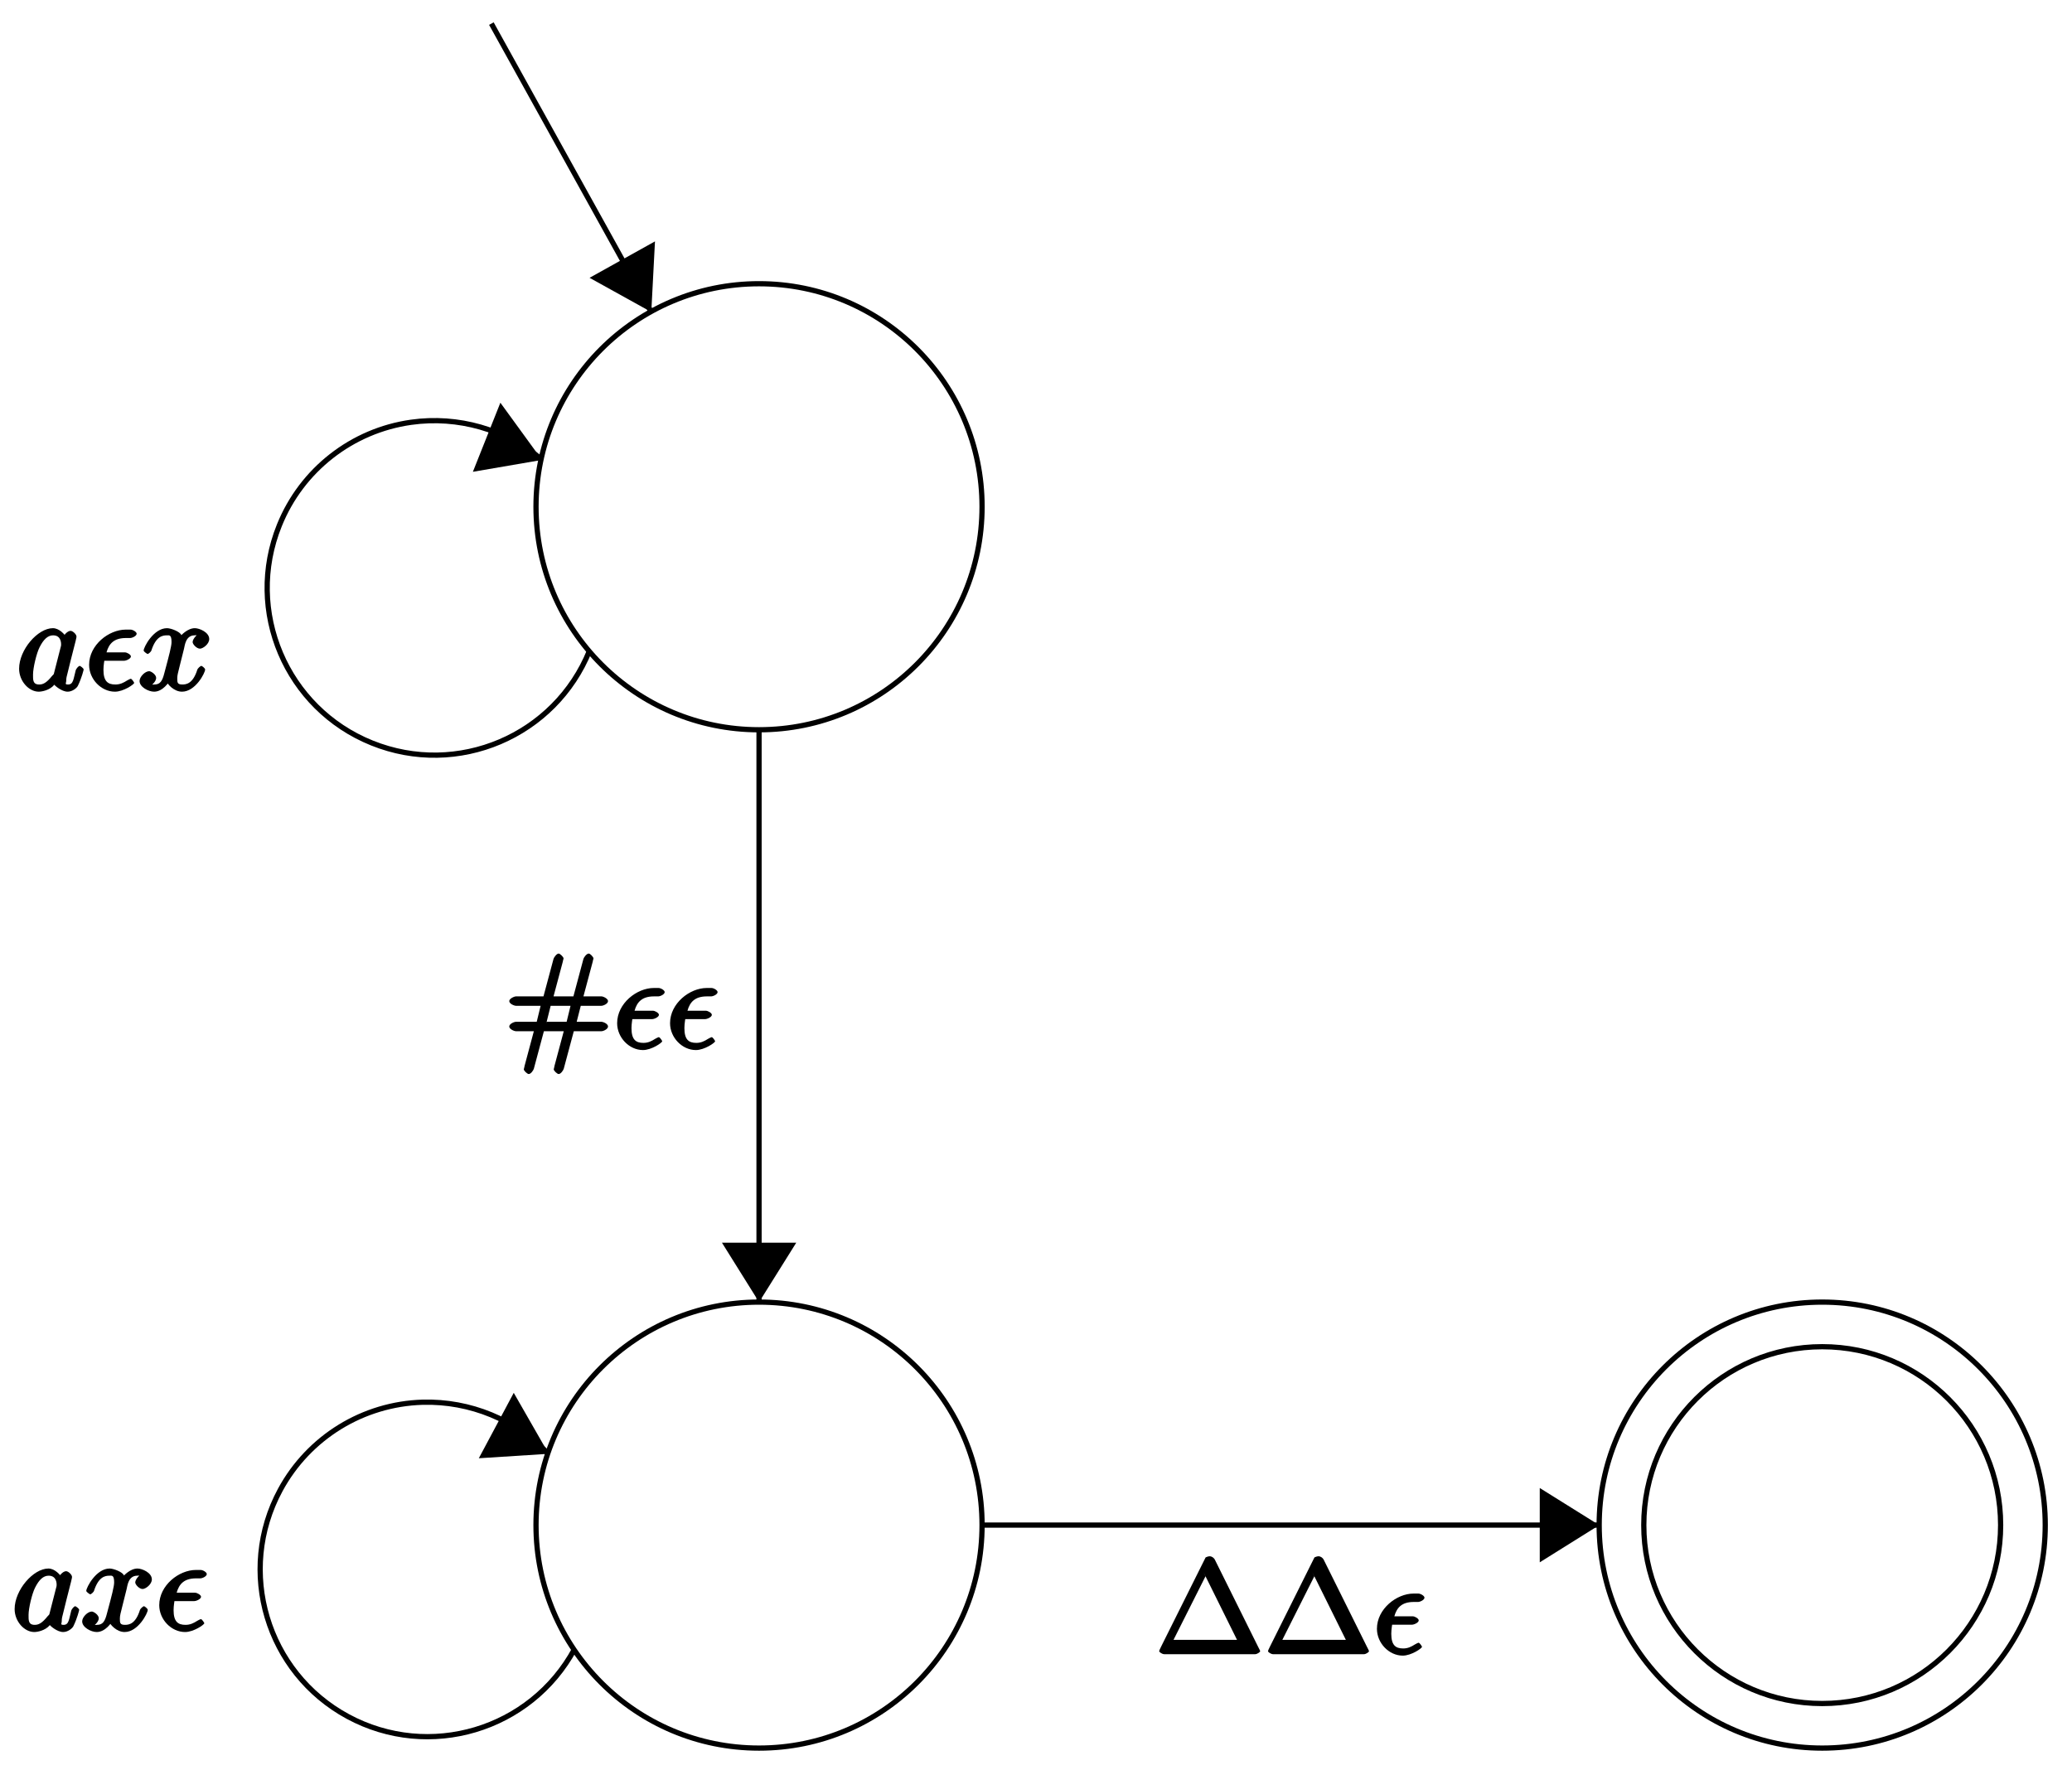 <?xml version="1.0" encoding="UTF-8"?>
<svg xmlns="http://www.w3.org/2000/svg" xmlns:xlink="http://www.w3.org/1999/xlink" width="158pt" height="135pt" viewBox="0 0 158 135" version="1.1">
<defs>
<g>
<symbol overflow="visible" id="glyph0-0">
<path style="stroke:none;" d=""/>
</symbol>
<symbol overflow="visible" id="glyph0-1">
<path style="stroke:none;" d="M 3.891 -3.922 C 3.703 -4.297 3.25 -4.734 2.797 -4.734 C 1.641 -4.734 0.219 -3.094 0.219 -1.641 C 0.219 -0.703 0.953 0.109 1.719 0.109 C 1.922 0.109 2.547 0.016 2.906 -0.422 C 2.922 -0.375 3.453 0.109 3.922 0.109 C 4.281 0.109 4.625 -0.172 4.703 -0.344 C 5 -0.953 5.141 -1.562 5.141 -1.578 C 5.141 -1.688 4.875 -1.859 4.844 -1.859 C 4.75 -1.859 4.562 -1.641 4.531 -1.5 C 4.359 -0.859 4.359 -0.438 3.953 -0.438 C 3.672 -0.438 3.812 -0.531 3.812 -0.734 C 3.812 -0.953 3.844 -1.031 3.953 -1.469 C 4.062 -1.891 4.078 -1.984 4.172 -2.359 L 4.531 -3.766 C 4.594 -4.031 4.594 -4.062 4.594 -4.094 C 4.594 -4.266 4.312 -4.531 4.141 -4.531 C 3.891 -4.531 3.562 -4.141 3.531 -3.922 Z M 2.891 -1.344 C 2.844 -1.172 2.891 -1.266 2.734 -1.094 C 2.297 -0.547 2.031 -0.438 1.75 -0.438 C 1.25 -0.438 1.281 -0.812 1.281 -1.203 C 1.281 -1.703 1.547 -2.828 1.781 -3.281 C 2.078 -3.875 2.406 -4.188 2.812 -4.188 C 3.453 -4.188 3.422 -3.531 3.422 -3.469 C 3.422 -3.406 3.406 -3.344 3.391 -3.297 Z M 2.891 -1.344 "/>
</symbol>
<symbol overflow="visible" id="glyph0-2">
<path style="stroke:none;" d="M 2.969 -2.25 C 3.125 -2.25 3.484 -2.406 3.484 -2.578 C 3.484 -2.719 3.188 -2.891 3.016 -2.891 L 1.625 -2.891 C 1.812 -3.562 2.203 -3.984 3.109 -3.984 L 3.422 -3.984 C 3.594 -3.984 3.922 -4.141 3.922 -4.312 C 3.922 -4.453 3.625 -4.625 3.453 -4.625 L 3.094 -4.625 C 1.797 -4.625 0.297 -3.453 0.297 -1.938 C 0.297 -0.844 1.219 0.109 2.266 0.109 C 2.922 0.109 3.734 -0.453 3.734 -0.562 C 3.734 -0.594 3.562 -0.875 3.469 -0.875 C 3.453 -0.875 3.297 -0.812 3.203 -0.75 C 2.906 -0.562 2.656 -0.438 2.297 -0.438 C 1.719 -0.438 1.391 -0.688 1.391 -1.562 C 1.391 -1.906 1.469 -2.297 1.453 -2.25 Z M 2.969 -2.25 "/>
</symbol>
<symbol overflow="visible" id="glyph0-3">
<path style="stroke:none;" d="M 3.5 -3.172 C 3.562 -3.422 3.625 -4.188 4.312 -4.188 C 4.359 -4.188 4.469 -4.234 4.688 -4.109 L 4.812 -4.391 C 4.531 -4.344 4.156 -3.922 4.156 -3.672 C 4.156 -3.516 4.453 -3.172 4.719 -3.172 C 4.938 -3.172 5.422 -3.516 5.422 -3.906 C 5.422 -4.422 4.672 -4.734 4.328 -4.734 C 3.75 -4.734 3.266 -4.156 3.297 -4.203 C 3.203 -4.469 2.5 -4.734 2.203 -4.734 C 1.172 -4.734 0.422 -3.281 0.422 -3.031 C 0.422 -2.938 0.703 -2.766 0.719 -2.766 C 0.797 -2.766 1 -2.953 1.016 -3.047 C 1.359 -4.094 1.844 -4.188 2.188 -4.188 C 2.375 -4.188 2.547 -4.25 2.547 -3.672 C 2.547 -3.375 2.375 -2.703 2 -1.312 C 1.844 -0.688 1.672 -0.438 1.234 -0.438 C 1.172 -0.438 1.062 -0.391 0.859 -0.516 L 0.734 -0.234 C 0.984 -0.297 1.375 -0.656 1.375 -0.938 C 1.375 -1.203 0.984 -1.453 0.844 -1.453 C 0.531 -1.453 0.109 -1.031 0.109 -0.703 C 0.109 -0.25 0.781 0.109 1.219 0.109 C 1.891 0.109 2.359 -0.641 2.391 -0.703 L 2.094 -0.812 C 2.219 -0.438 2.75 0.109 3.344 0.109 C 4.375 0.109 5.109 -1.328 5.109 -1.578 C 5.109 -1.688 4.859 -1.859 4.828 -1.859 C 4.734 -1.859 4.531 -1.641 4.516 -1.578 C 4.188 -0.516 3.688 -0.438 3.375 -0.438 C 2.984 -0.438 2.984 -0.594 2.984 -0.922 C 2.984 -1.141 3.047 -1.359 3.156 -1.797 Z M 3.5 -3.172 "/>
</symbol>
<symbol overflow="visible" id="glyph1-0">
<path style="stroke:none;" d=""/>
</symbol>
<symbol overflow="visible" id="glyph1-1">
<path style="stroke:none;" d="M 5.172 -1.328 L 7.406 -1.328 C 7.547 -1.328 7.906 -1.484 7.906 -1.688 C 7.906 -1.891 7.547 -2.047 7.391 -2.047 L 5.516 -2.047 L 5.828 -3.266 L 7.391 -3.266 C 7.547 -3.266 7.906 -3.422 7.906 -3.625 C 7.906 -3.812 7.547 -3.984 7.406 -3.984 L 6.031 -3.984 L 6.75 -6.672 C 6.719 -6.609 6.797 -6.844 6.797 -6.875 C 6.797 -6.984 6.547 -7.25 6.438 -7.25 C 6.266 -7.25 6.062 -6.953 6.031 -6.844 L 5.266 -3.984 L 3.75 -3.984 L 4.469 -6.672 C 4.438 -6.609 4.516 -6.844 4.516 -6.875 C 4.516 -6.984 4.25 -7.25 4.141 -7.25 C 3.984 -7.25 3.781 -6.953 3.75 -6.844 L 2.984 -3.984 L 0.891 -3.984 C 0.75 -3.984 0.375 -3.812 0.375 -3.625 C 0.375 -3.422 0.75 -3.266 0.891 -3.266 L 2.766 -3.266 L 2.469 -2.047 L 0.891 -2.047 C 0.75 -2.047 0.375 -1.891 0.375 -1.688 C 0.375 -1.484 0.75 -1.328 0.891 -1.328 L 2.25 -1.328 L 1.531 1.359 C 1.562 1.297 1.484 1.531 1.484 1.578 C 1.484 1.688 1.75 1.938 1.859 1.938 C 2.031 1.938 2.219 1.641 2.25 1.531 L 3.016 -1.328 L 4.531 -1.328 L 3.812 1.359 C 3.844 1.297 3.766 1.531 3.766 1.578 C 3.766 1.688 4.031 1.938 4.141 1.938 C 4.312 1.938 4.5 1.641 4.531 1.531 L 5.297 -1.328 Z M 3.188 -1.891 L 3.531 -3.266 L 5.047 -3.266 L 4.75 -2.047 L 3.234 -2.047 Z M 3.188 -1.891 "/>
</symbol>
<symbol overflow="visible" id="glyph1-2">
<path style="stroke:none;" d="M 4.531 -7.234 C 4.453 -7.359 4.312 -7.469 4.141 -7.469 C 3.984 -7.469 3.828 -7.359 3.844 -7.391 L 0.453 -0.594 C 0.344 -0.391 0.297 -0.25 0.297 -0.234 C 0.297 -0.156 0.531 0 0.688 0 L 7.609 0 C 7.766 0 8 -0.156 8 -0.234 C 8 -0.25 7.938 -0.391 7.828 -0.594 L 4.453 -7.391 Z M 3.656 -6.297 L 6.234 -1.094 L 1.391 -1.094 L 3.828 -5.938 Z M 3.656 -6.297 "/>
</symbol>
</g>
</defs>
<g id="surface1">
<path style="fill:none;stroke-width:0.399;stroke-linecap:butt;stroke-linejoin:miter;stroke:rgb(0%,0%,0%);stroke-opacity:1;stroke-miterlimit:10;" d="M 155.336 -65.195 C 155.336 -55.804 147.723 -48.187 138.329 -48.187 C 128.939 -48.187 121.322 -55.804 121.322 -65.195 C 121.322 -74.589 128.939 -82.206 138.329 -82.206 C 147.723 -82.206 155.336 -74.589 155.336 -65.195 Z M 155.336 -65.195 " transform="matrix(1,0,0,-1,-80.449,-26.548)"/>
<path style="fill:none;stroke-width:0.399;stroke-linecap:butt;stroke-linejoin:miter;stroke:rgb(0%,0%,0%);stroke-opacity:1;stroke-miterlimit:10;" d="M 155.336 -142.864 C 155.336 -133.474 147.723 -125.857 138.329 -125.857 C 128.939 -125.857 121.322 -133.474 121.322 -142.864 C 121.322 -152.259 128.939 -159.872 138.329 -159.872 C 147.723 -159.872 155.336 -152.259 155.336 -142.864 Z M 155.336 -142.864 " transform="matrix(1,0,0,-1,-80.449,-26.548)"/>
<path style="fill:none;stroke-width:0.399;stroke-linecap:butt;stroke-linejoin:miter;stroke:rgb(0%,0%,0%);stroke-opacity:1;stroke-miterlimit:10;" d="M 236.409 -142.864 C 236.409 -133.474 228.796 -125.857 219.402 -125.857 C 210.007 -125.857 202.394 -133.474 202.394 -142.864 C 202.394 -152.259 210.007 -159.872 219.402 -159.872 C 228.796 -159.872 236.409 -152.259 236.409 -142.864 Z M 236.409 -142.864 " transform="matrix(1,0,0,-1,-80.449,-26.548)"/>
<path style="fill:none;stroke-width:0.399;stroke-linecap:butt;stroke-linejoin:miter;stroke:rgb(0%,0%,0%);stroke-opacity:1;stroke-miterlimit:10;" d="M 233.007 -142.864 C 233.007 -135.353 226.917 -129.259 219.402 -129.259 C 211.886 -129.259 205.796 -135.353 205.796 -142.864 C 205.796 -150.38 211.886 -156.473 219.402 -156.473 C 226.917 -156.473 233.007 -150.38 233.007 -142.864 Z M 233.007 -142.864 " transform="matrix(1,0,0,-1,-80.449,-26.548)"/>
<path style="fill:none;stroke-width:0.399;stroke-linecap:butt;stroke-linejoin:miter;stroke:rgb(0%,0%,0%);stroke-opacity:1;stroke-miterlimit:10;" d="M 117.919 -28.348 L 130.11 -50.344 " transform="matrix(1,0,0,-1,-80.449,-26.548)"/>
<path style=" stroke:none;fill-rule:nonzero;fill:rgb(0%,0%,0%);fill-opacity:1;" d="M 49.664 23.797 L 49.945 18.41 L 44.957 21.188 "/>
<path style="fill:none;stroke-width:0.399;stroke-linecap:butt;stroke-linejoin:miter;stroke:rgb(0%,0%,0%);stroke-opacity:1;stroke-miterlimit:10;" d="M 125.411 -76.155 C 122.775 -82.69 115.341 -85.85 108.81 -83.214 C 102.275 -80.581 99.115 -73.148 101.752 -66.613 C 103.455 -62.386 107.287 -59.39 111.798 -58.754 C 115.376 -58.25 119.001 -59.289 121.775 -61.609 " transform="matrix(1,0,0,-1,-80.449,-26.548)"/>
<g style="fill:rgb(0%,0%,0%);fill-opacity:1;">
  <use xlink:href="#glyph0-1" x="1.238" y="52.644"/>
  <use xlink:href="#glyph0-2" x="6.498" y="52.644"/>
  <use xlink:href="#glyph0-3" x="10.533" y="52.644"/>
</g>
<path style=" stroke:none;fill-rule:nonzero;fill:rgb(0%,0%,0%);fill-opacity:1;" d="M 41.328 35.078 L 38.156 30.715 L 36.059 35.984 "/>
<path style="fill:none;stroke-width:0.399;stroke-linecap:butt;stroke-linejoin:miter;stroke:rgb(0%,0%,0%);stroke-opacity:1;stroke-miterlimit:10;" d="M 138.329 -82.206 L 138.329 -125.857 " transform="matrix(1,0,0,-1,-80.449,-26.548)"/>
<path style=" stroke:none;fill-rule:nonzero;fill:rgb(0%,0%,0%);fill-opacity:1;" d="M 57.883 99.312 L 60.719 94.777 L 55.051 94.777 "/>
<g style="fill:rgb(0%,0%,0%);fill-opacity:1;">
  <use xlink:href="#glyph1-1" x="38.459" y="79.977"/>
</g>
<g style="fill:rgb(0%,0%,0%);fill-opacity:1;">
  <use xlink:href="#glyph0-2" x="46.763" y="79.977"/>
  <use xlink:href="#glyph0-2" x="50.798" y="79.977"/>
</g>
<path style="fill:none;stroke-width:0.399;stroke-linecap:butt;stroke-linejoin:miter;stroke:rgb(0%,0%,0%);stroke-opacity:1;stroke-miterlimit:10;" d="M 124.267 -152.309 C 120.915 -158.508 113.177 -160.817 106.978 -157.465 C 100.783 -154.118 98.474 -146.376 101.822 -140.181 C 103.99 -136.173 108.13 -133.622 112.685 -133.493 C 116.298 -133.396 119.786 -134.829 122.279 -137.446 " transform="matrix(1,0,0,-1,-80.449,-26.548)"/>
<g style="fill:rgb(0%,0%,0%);fill-opacity:1;">
  <use xlink:href="#glyph0-1" x="0.897" y="124.363"/>
  <use xlink:href="#glyph0-3" x="6.157" y="124.363"/>
  <use xlink:href="#glyph0-2" x="11.846" y="124.363"/>
</g>
<path style=" stroke:none;fill-rule:nonzero;fill:rgb(0%,0%,0%);fill-opacity:1;" d="M 41.84 110.879 L 39.176 106.23 L 36.512 111.219 "/>
<path style="fill:none;stroke-width:0.399;stroke-linecap:butt;stroke-linejoin:miter;stroke:rgb(0%,0%,0%);stroke-opacity:1;stroke-miterlimit:10;" d="M 155.336 -142.864 L 202.394 -142.864 " transform="matrix(1,0,0,-1,-80.449,-26.548)"/>
<path style=" stroke:none;fill-rule:nonzero;fill:rgb(0%,0%,0%);fill-opacity:1;" d="M 121.949 116.32 L 117.414 113.488 L 117.414 119.156 "/>
<g style="fill:rgb(0%,0%,0%);fill-opacity:1;">
  <use xlink:href="#glyph1-2" x="88.095" y="126.163"/>
  <use xlink:href="#glyph1-2" x="96.394" y="126.163"/>
</g>
<g style="fill:rgb(0%,0%,0%);fill-opacity:1;">
  <use xlink:href="#glyph0-2" x="104.701" y="126.163"/>
</g>
</g>
</svg>
